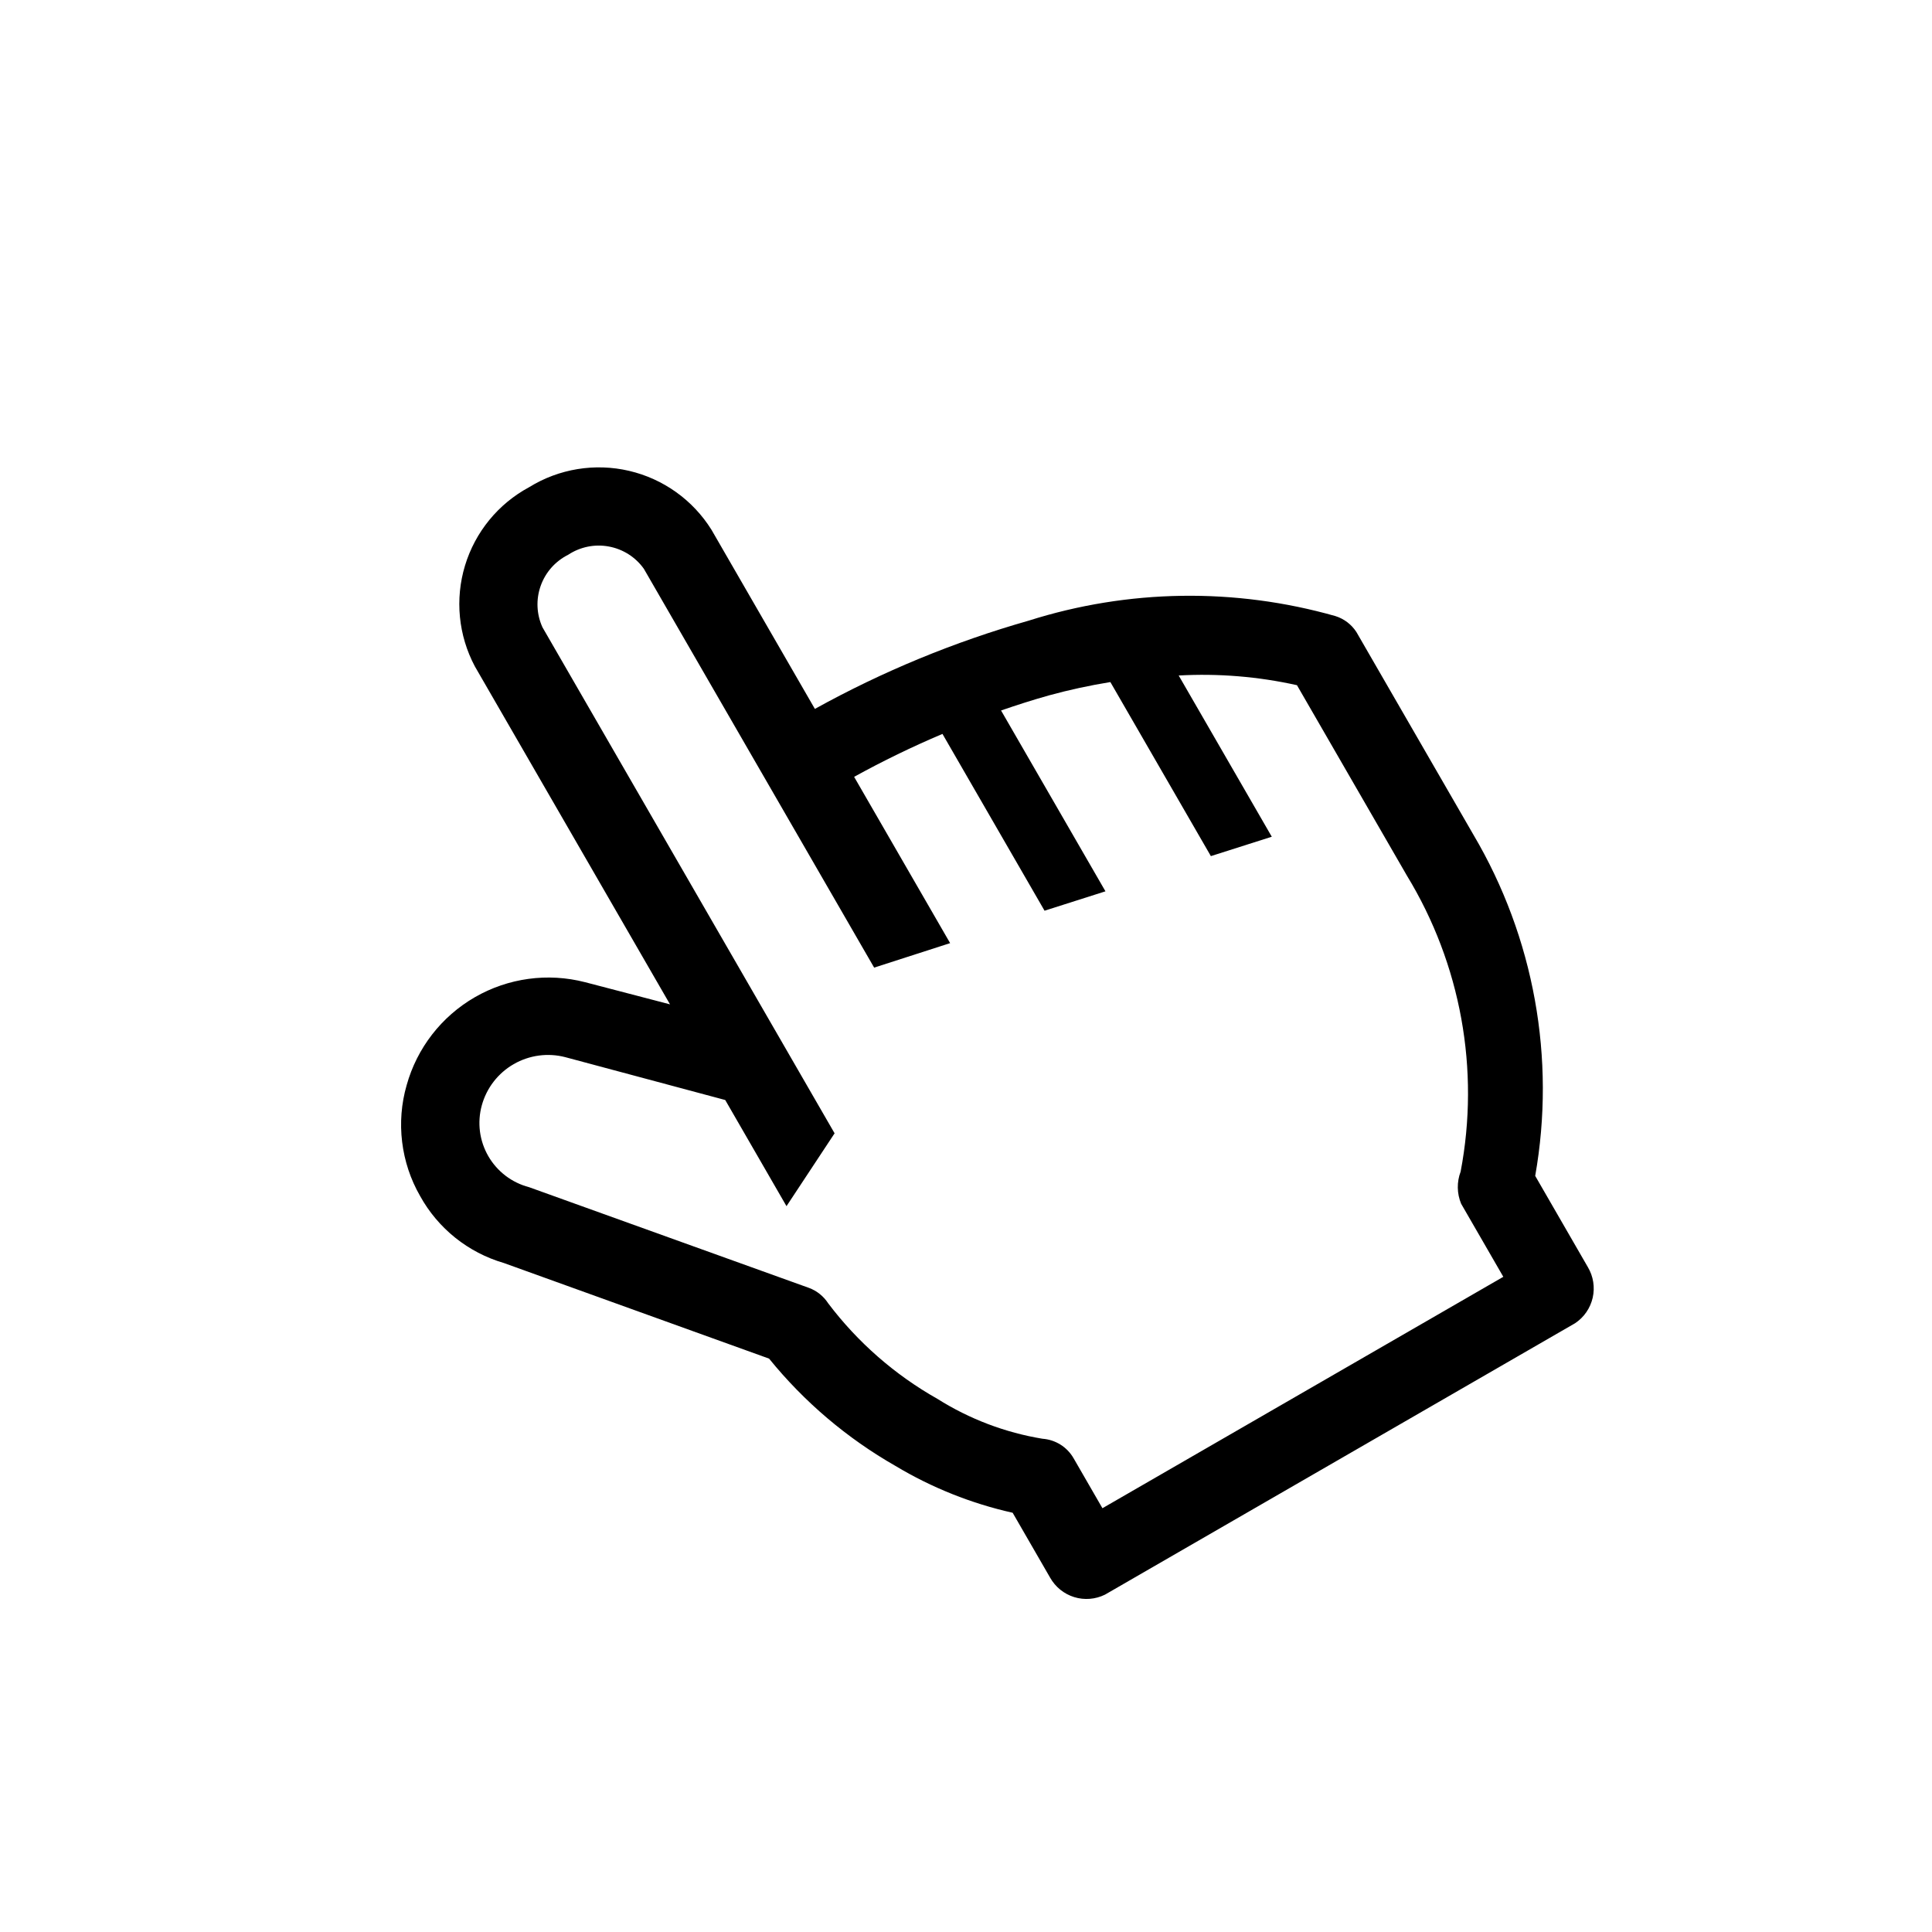 <svg width="55" height="55" viewBox="0 0 55 55" fill="none" xmlns="http://www.w3.org/2000/svg">
<path d="M38.018 17.539C35.156 16.725 32.117 16.77 29.28 17.67C27.164 18.273 25.123 19.115 23.198 20.181L20.254 15.081C19.725 14.234 18.881 13.631 17.909 13.404C16.936 13.177 15.913 13.344 15.064 13.869C14.184 14.342 13.528 15.144 13.238 16.1C12.948 17.056 13.049 18.088 13.518 18.97L19.074 28.592L16.656 27.961C15.594 27.687 14.467 27.841 13.517 28.389C12.567 28.938 11.87 29.837 11.576 30.894C11.425 31.418 11.382 31.968 11.448 32.509C11.514 33.051 11.687 33.574 11.959 34.047C12.47 34.973 13.328 35.659 14.343 35.955L21.894 38.677C22.894 39.91 24.114 40.945 25.492 41.732C26.526 42.352 27.652 42.802 28.828 43.065L29.895 44.913C30.044 45.178 30.289 45.376 30.579 45.466C30.87 45.556 31.184 45.531 31.457 45.396L44.842 37.668C45.095 37.499 45.273 37.24 45.341 36.943C45.408 36.647 45.359 36.335 45.204 36.074L43.704 33.475C44.295 30.133 43.672 26.688 41.946 23.764L38.613 17.991C38.473 17.776 38.263 17.616 38.018 17.539V17.539ZM40.05 24.924C41.588 27.447 42.134 30.451 41.581 33.354C41.469 33.65 41.474 33.977 41.596 34.269L42.796 36.348L31.384 42.936L30.562 41.512C30.471 41.355 30.343 41.221 30.189 41.125C30.034 41.028 29.859 40.971 29.677 40.958C28.615 40.783 27.598 40.397 26.687 39.823C25.475 39.139 24.416 38.213 23.577 37.103C23.446 36.901 23.254 36.746 23.028 36.663L15.06 33.796C14.818 33.733 14.591 33.622 14.392 33.471C14.193 33.319 14.026 33.129 13.901 32.913C13.776 32.696 13.695 32.457 13.663 32.209C13.632 31.96 13.649 31.709 13.716 31.467C13.852 30.972 14.178 30.551 14.623 30.294C15.068 30.038 15.595 29.966 16.092 30.095L20.646 31.315L22.39 34.337L23.759 32.263L15.443 17.858C15.273 17.486 15.255 17.063 15.392 16.678C15.528 16.293 15.809 15.976 16.175 15.793C16.516 15.568 16.931 15.483 17.332 15.558C17.734 15.632 18.092 15.859 18.329 16.192L24.885 27.546L27.048 26.849L24.315 22.115C25.132 21.664 25.971 21.257 26.83 20.893L29.736 25.926L31.47 25.374L28.498 20.226C28.936 20.075 29.391 19.928 29.866 19.795C30.44 19.638 31.022 19.512 31.61 19.417L34.471 24.372L36.205 23.82L33.555 19.23C34.685 19.167 35.818 19.26 36.922 19.506L40.05 24.924Z" fill="black"/>
</svg>
